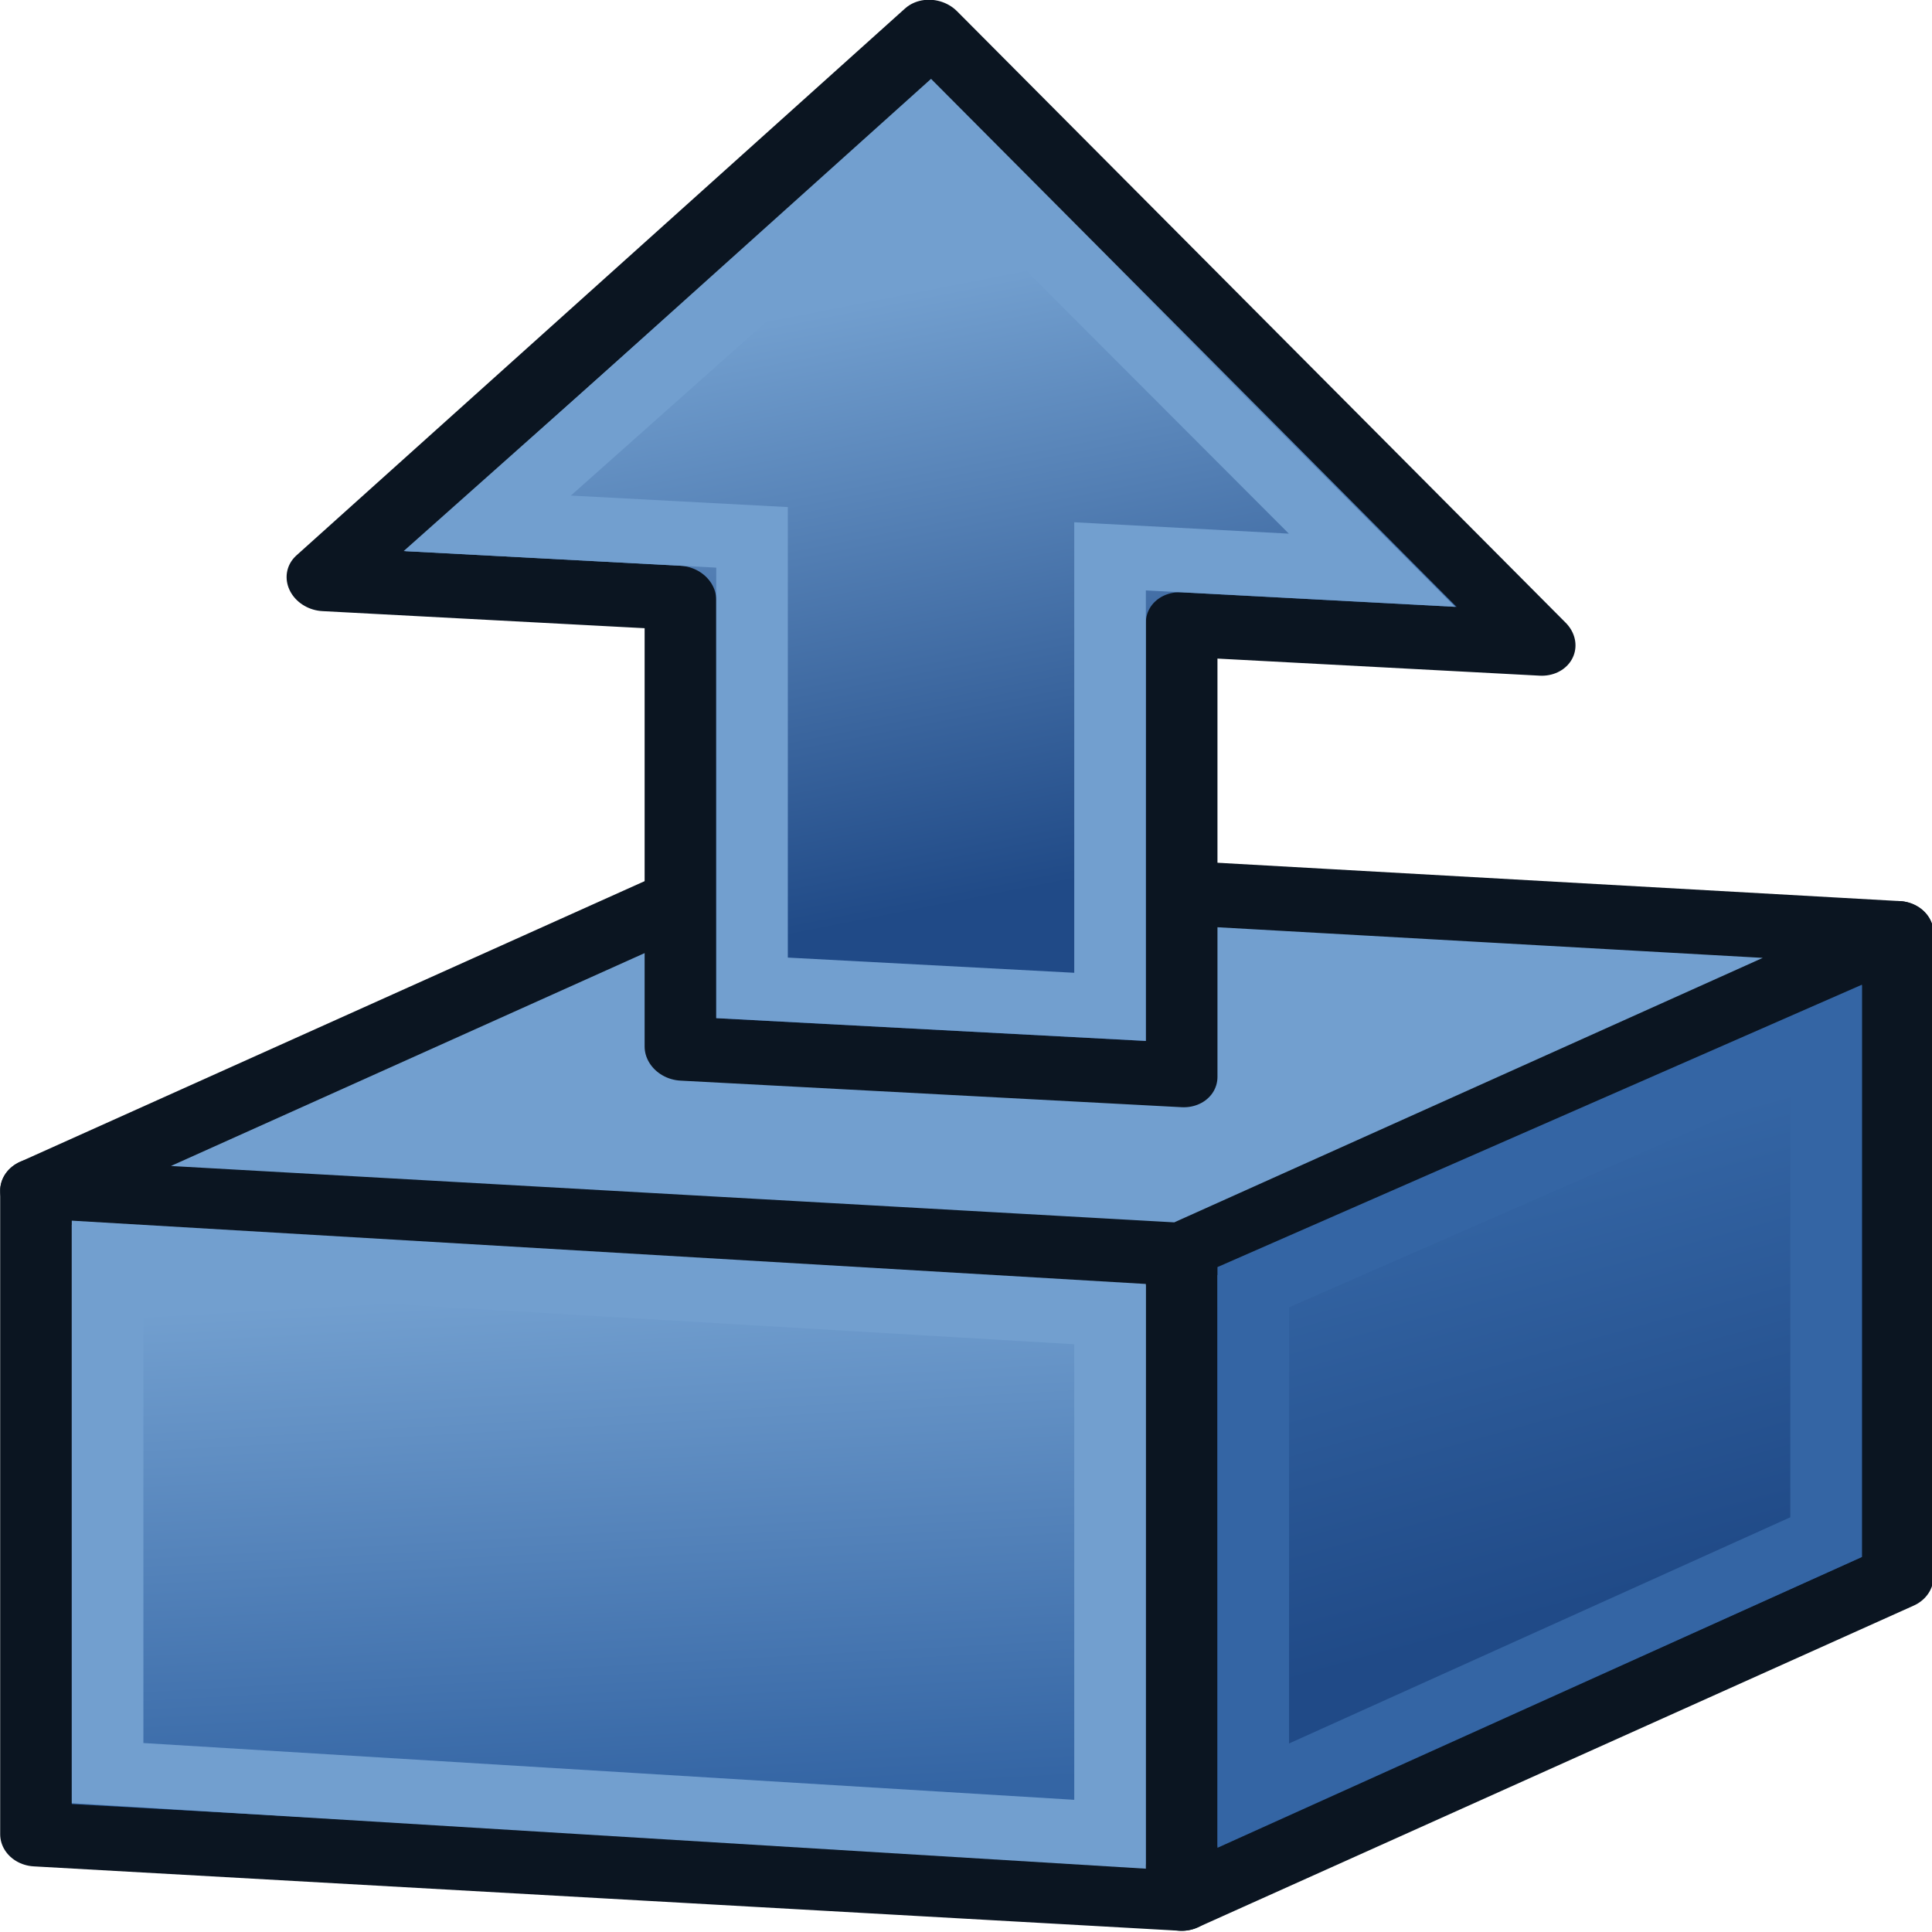 <?xml version="1.0" encoding="UTF-8" standalone="no"?>
<svg
   width="32"
   height="32"
   id="svg2682"
   version="1.1"
   sodipodi:docname="nodes_extrude.svg"
   inkscape:version="1.1.2 (b8e25be833, 2022-02-05)"
   xmlns:inkscape="http://www.inkscape.org/namespaces/inkscape"
   xmlns:sodipodi="http://sodipodi.sourceforge.net/DTD/sodipodi-0.dtd"
   xmlns:xlink="http://www.w3.org/1999/xlink"
   xmlns="http://www.w3.org/2000/svg"
   xmlns:svg="http://www.w3.org/2000/svg"
   xmlns:rdf="http://www.w3.org/1999/02/22-rdf-syntax-ns#"
   xmlns:cc="http://creativecommons.org/ns#"
   xmlns:dc="http://purl.org/dc/elements/1.1/">
  <sodipodi:namedview
     id="namedview1412"
     pagecolor="#ffffff"
     bordercolor="#666666"
     borderopacity="1.0"
     inkscape:pageshadow="2"
     inkscape:pageopacity="0.0"
     inkscape:pagecheckerboard="0"
     showgrid="false"
     width="32px"
     inkscape:zoom="12.625"
     inkscape:cx="22.138614"
     inkscape:cy="25.70297"
     inkscape:window-width="1920"
     inkscape:window-height="1001"
     inkscape:window-x="-9"
     inkscape:window-y="-9"
     inkscape:window-maximized="1"
     inkscape:current-layer="layer1" />
  <defs
     id="defs2684">
    <linearGradient
       id="linearGradient3593">
      <stop
         style="stop-color:#c8e0f9;stop-opacity:1"
         offset="0"
         id="stop3595" />
      <stop
         style="stop-color:#637dca;stop-opacity:1"
         offset="1"
         id="stop3597" />
    </linearGradient>
    <radialGradient
       xlink:href="#linearGradient3593"
       id="radialGradient3354"
       gradientUnits="userSpaceOnUse"
       cx="330.638"
       cy="39.963"
       fx="330.638"
       fy="39.963"
       r="19.571"
       gradientTransform="matrix(0.933,0,0,0.933,-298.157,8.191)" />
    <linearGradient
       id="linearGradient3864">
      <stop
         id="stop3866"
         offset="0"
         style="stop-color:#71b2f8;stop-opacity:1" />
      <stop
         id="stop3868"
         offset="1"
         style="stop-color:#002795;stop-opacity:1" />
    </linearGradient>
    <radialGradient
       xlink:href="#linearGradient3864"
       id="radialGradient2401"
       gradientUnits="userSpaceOnUse"
       gradientTransform="matrix(0.959,0.052,0,0.735,-29.611,-1.231)"
       cx="51.105"
       cy="23.807"
       fx="51.105"
       fy="23.807"
       r="19.571" />
    <radialGradient
       xlink:href="#linearGradient3864"
       id="radialGradient2404"
       gradientUnits="userSpaceOnUse"
       gradientTransform="matrix(2.299,-0.016,0.008,0.985,-94.354,-10.998)"
       cx="48.288"
       cy="46.746"
       fx="48.288"
       fy="46.746"
       r="19.571" />
    <radialGradient
       xlink:href="#linearGradient3593"
       id="radialGradient3377"
       gradientUnits="userSpaceOnUse"
       gradientTransform="matrix(0.933,0,0,0.933,-267.163,12.516)"
       cx="317.682"
       cy="35.227"
       fx="317.682"
       fy="35.227"
       r="19.571" />
    <linearGradient
       xlink:href="#linearGradient3895"
       id="linearGradient3837"
       gradientUnits="userSpaceOnUse"
       gradientTransform="rotate(89.863,12.036,-12.11)"
       x1="51.974"
       y1="35.978"
       x2="33.986"
       y2="30.935" />
    <linearGradient
       id="linearGradient3895">
      <stop
         style="stop-color:#729fcf;stop-opacity:1"
         offset="0"
         id="stop3897" />
      <stop
         style="stop-color:#204a87;stop-opacity:1"
         offset="1"
         id="stop3899" />
    </linearGradient>
    <linearGradient
       xlink:href="#linearGradient3815"
       id="linearGradient3856"
       gradientUnits="userSpaceOnUse"
       x1="80"
       y1="58"
       x2="79"
       y2="42" />
    <linearGradient
       id="linearGradient3815">
      <stop
         style="stop-color:#3465a4;stop-opacity:1"
         offset="0"
         id="stop3817" />
      <stop
         style="stop-color:#729fcf;stop-opacity:1"
         offset="1"
         id="stop3819" />
    </linearGradient>
    <linearGradient
       xlink:href="#linearGradient3841"
       id="linearGradient3858"
       gradientUnits="userSpaceOnUse"
       x1="109"
       y1="51"
       x2="105"
       y2="38" />
    <linearGradient
       id="linearGradient3841">
      <stop
         style="stop-color:#204a87;stop-opacity:1"
         offset="0"
         id="stop3843" />
      <stop
         style="stop-color:#3465a4;stop-opacity:1"
         offset="1"
         id="stop3845" />
    </linearGradient>
  </defs>
  <g
     id="layer1">
    <g
       id="g1480"
       transform="matrix(0.593,0,0,0.533,-2.369,-1.066)">
      <g
         id="g3849"
         transform="translate(-58)">
        <path
           id="path3023"
           d="m 63,39 v 20 l 32,2 V 41 Z"
           style="fill:url(#linearGradient3856);fill-opacity:1;stroke:#0b1521;stroke-width:2;stroke-linecap:butt;stroke-linejoin:round;stroke-opacity:1" />
        <path
           id="path3025"
           d="M 95,61 115,51 V 31 L 95,41 Z"
           style="fill:url(#linearGradient3858);fill-opacity:1;stroke:#0b1521;stroke-width:2;stroke-linecap:butt;stroke-linejoin:round;stroke-opacity:1" />
        <path
           id="path3027"
           d="M 63,39 83,29 115,31 95,41 Z"
           style="fill:#729fcf;stroke:#0b1521;stroke-width:2;stroke-linecap:butt;stroke-linejoin:round;stroke-opacity:1" />
        <path
           id="path3023-1"
           d="M 65,41 V 57.1 L 93,59 V 42.836 Z"
           style="fill:none;stroke:#729fcf;stroke-width:2;stroke-linecap:butt;stroke-linejoin:miter;stroke-opacity:1" />
        <path
           id="path3025-7"
           d="M 97,57.8 113,49.767 V 34.2 L 97,42 Z"
           style="fill:none;stroke:#3465a4;stroke-width:2;stroke-linecap:butt;stroke-linejoin:miter;stroke-opacity:1" />
      </g>
      <g
         id="g3833"
         transform="matrix(1,0.059,0,-1,61.957,41.822)">
        <path
           id="path3343"
           d="m -14.957,18.943 h -10 l 10e-7,-14 h -14 v 14 h -10 l 17,18 z"
           style="fill:url(#linearGradient3837);fill-opacity:1;fill-rule:evenodd;stroke:#0b1521;stroke-width:2;stroke-linecap:butt;stroke-linejoin:round;stroke-miterlimit:4;stroke-dasharray:none;stroke-opacity:1" />
        <path
           id="path3343-2"
           d="m -19.638,20.943 h -7.319 l -1e-6,-14 h -10 v 14 h -7.395 l 12.395,13 z"
           style="fill:none;stroke:#729fcf;stroke-width:2;stroke-linecap:butt;stroke-linejoin:miter;stroke-miterlimit:4;stroke-dasharray:none;stroke-opacity:1" />
      </g>
    </g>
  </g>
</svg>
